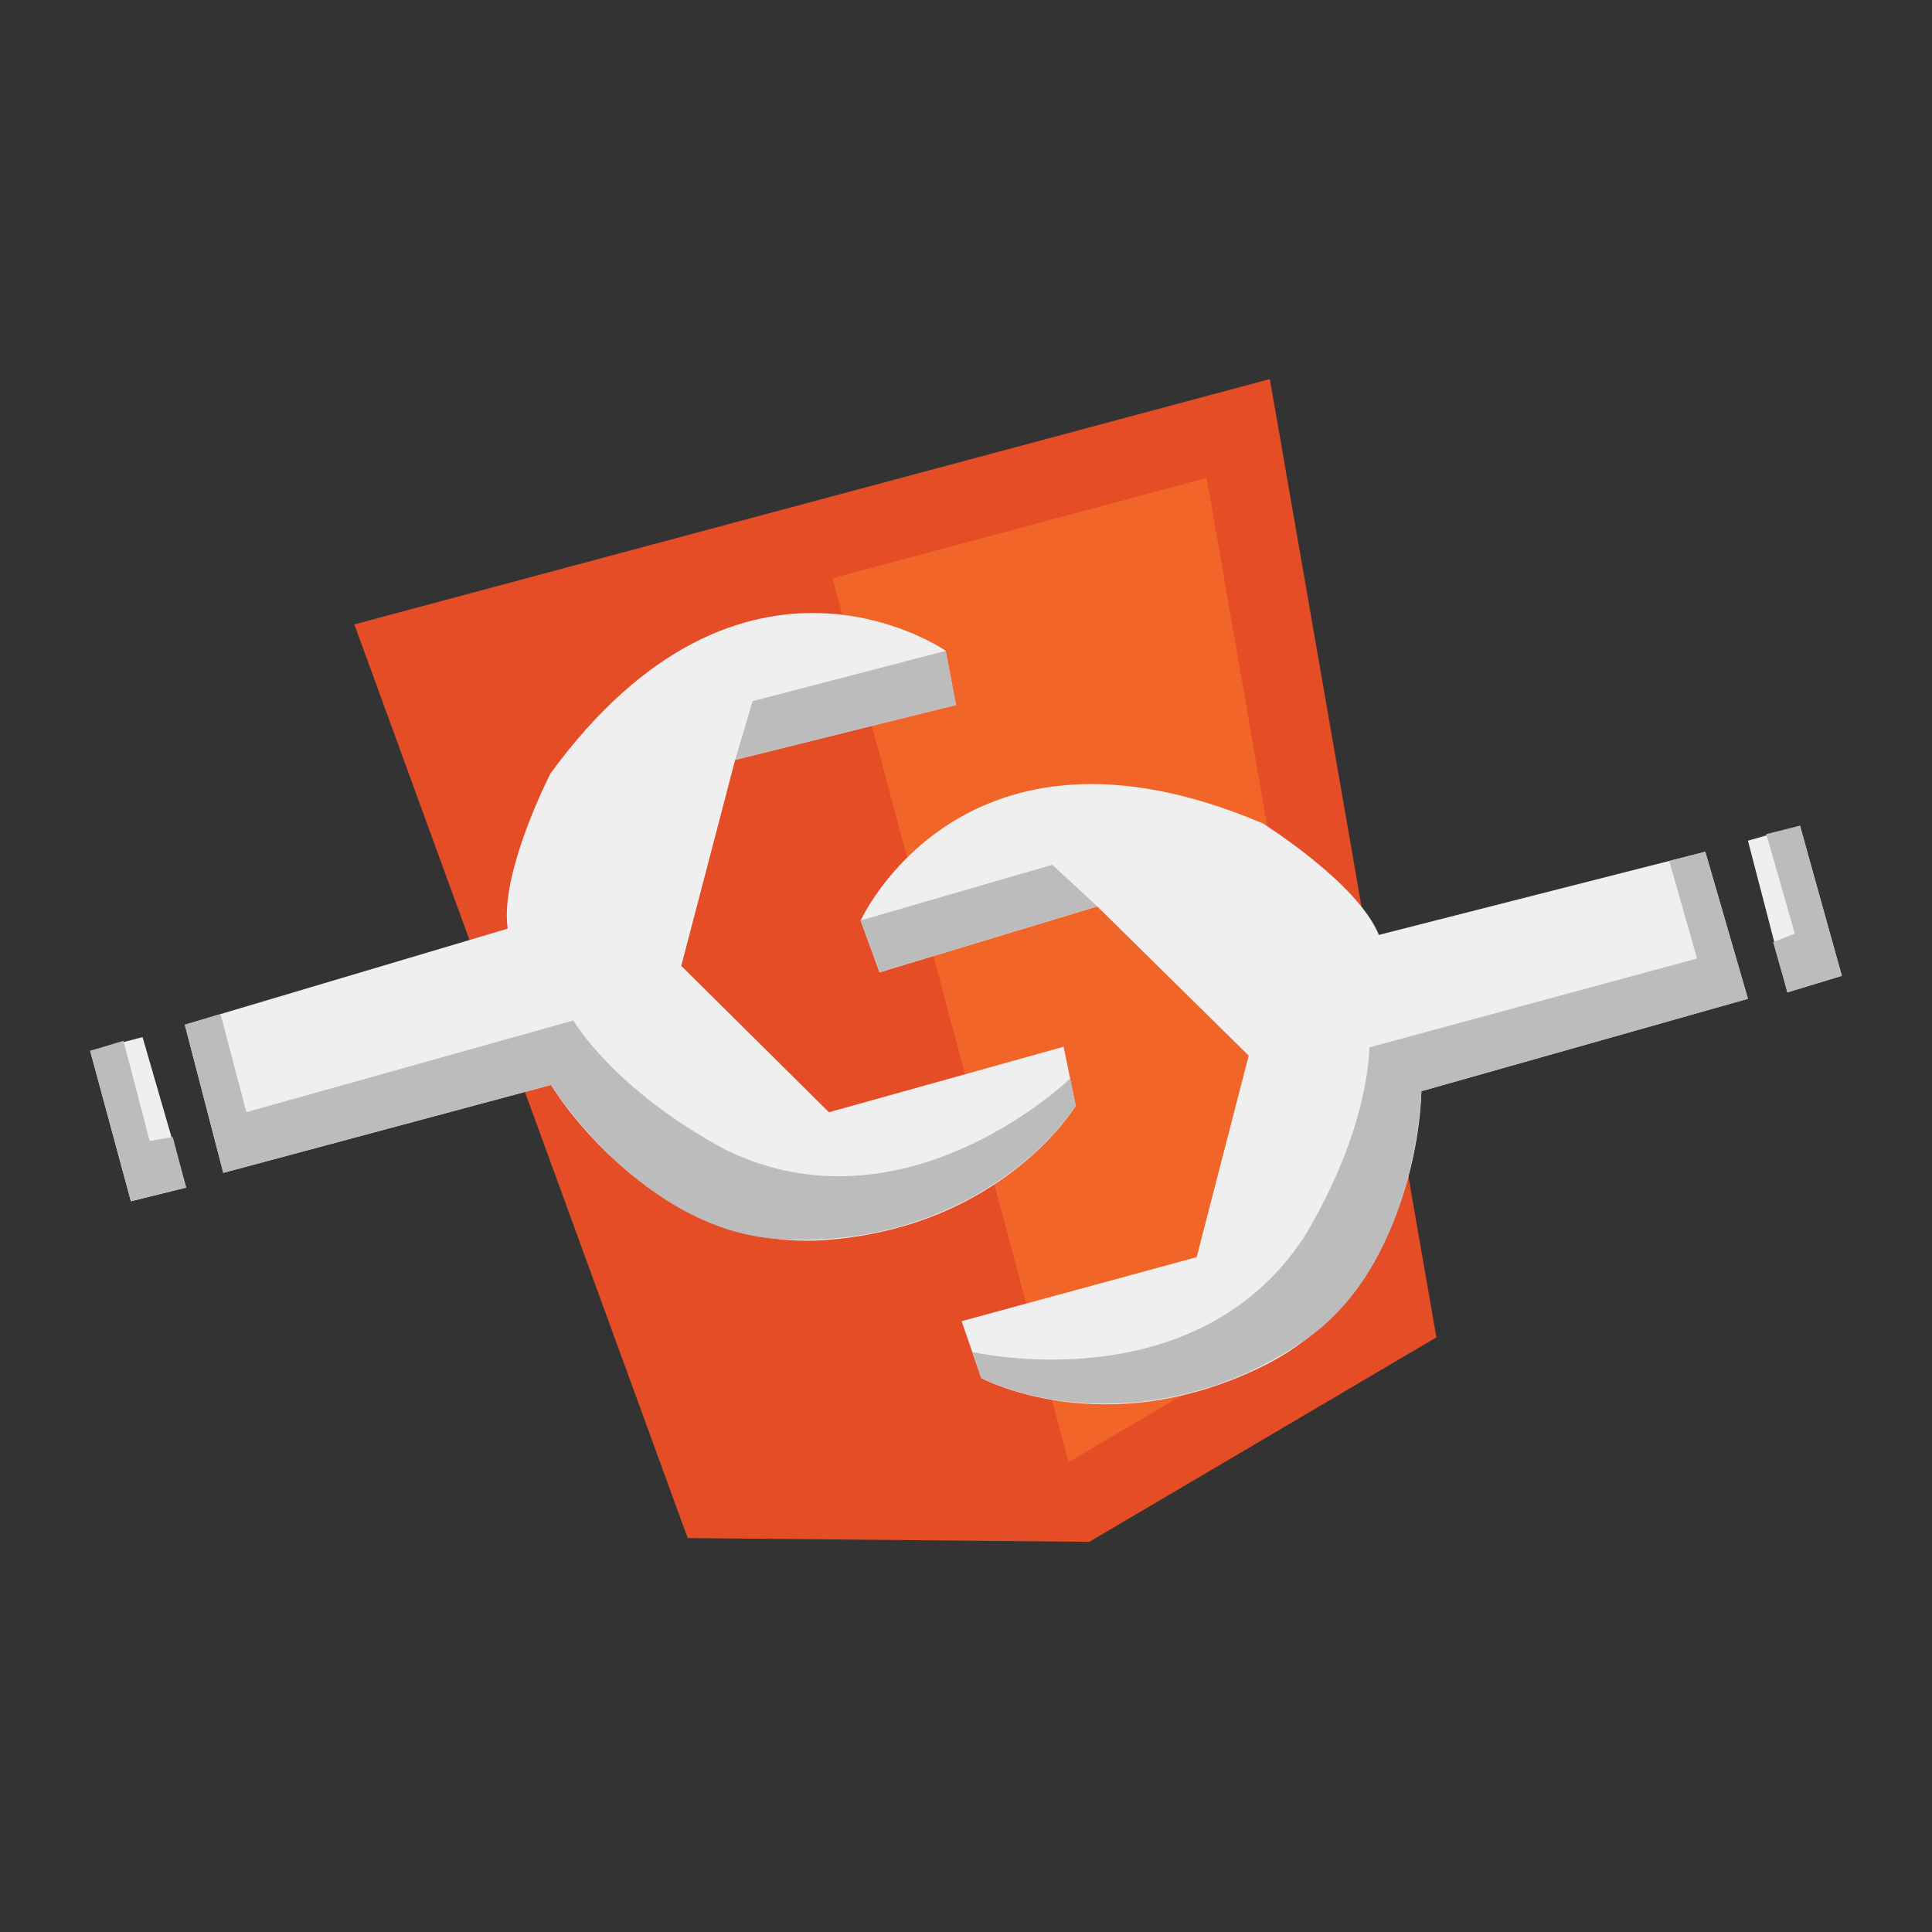 <svg width="512" height="512" viewBox="0 0 512 512" fill="none" xmlns="http://www.w3.org/2000/svg">
  <rect x="0" y="0" width="512" height="512" fill="#333333" stroke="none"/>
  <path d="M182.249 407.603L93.9 165.469L336.524 100.456L380.658 354.42L288.669 408.607L182.249 407.603Z" fill="#E44D26"/>
  <path d="M283.181 387.495L357.505 343.688L319.78 126.66L220.621 153.233L283.181 387.495Z" fill="#F16529"/>
  <path d="M451.918 225.724L463.223 264.687L376.675 289.182C376.675 289.182 376.675 341.327 334.675 362.056C292.68 382.785 260.054 365.206 260.054 365.206L254.83 350.129L317.129 333.162L330.918 279.753L290.781 240.207L233.086 257.686L228.076 243.969C228.076 243.97 255.033 184.287 334.685 218.231C334.685 218.231 359.785 233.92 365.414 247.756L451.918 225.724ZM463.223 222.798L477.013 218.818L488.106 258.607L473.671 262.992L463.223 222.798Z" fill="#EFEFEF"/>
  <path d="M468.079 221.041L477.012 218.817L488.105 258.607L473.67 262.992L469.892 249.668L475.65 247.41L468.079 221.041ZM442.374 228.161L451.917 225.724L463.222 264.686L376.674 289.182C376.674 289.182 375.742 334.68 345.623 355.283C315.554 375.866 281.666 375.248 260.043 365.209L257.633 358.256C257.633 358.256 316.482 372.118 345.623 327.823C363.195 298.62 362.887 277.567 362.887 277.567L449.733 254.017L442.374 228.161ZM228.064 243.945L278.863 229.177L290.759 240.181L233.075 257.66L228.064 243.945Z" fill="#BCBCBC"/>
  <path d="M48.978 271.561L59.176 310.821L146.024 287.52C146.024 287.52 172.673 332.303 219.357 328.574C266.056 324.846 285.08 293.028 285.08 293.028L281.861 277.401L219.68 294.76L180.543 255.966L194.819 201.384L253.328 186.83L250.619 172.469C250.619 172.469 196.981 135.011 145.87 204.993C145.87 204.993 132.343 231.328 134.549 246.098L48.978 271.561ZM37.777 274.847L23.893 278.491L34.689 318.349L49.336 314.729L37.777 274.847Z" fill="#EFEFEF"/>
  <path d="M32.709 275.811L23.893 278.491L34.689 318.349L49.336 314.729L45.792 301.332L39.663 302.352L32.709 275.811ZM58.449 268.762L48.978 271.561L59.176 310.821L146.024 287.52C146.024 287.52 170.082 326.114 206.475 328.385C242.833 330.632 271.614 312.756 285.08 293.028L283.613 285.824C283.613 285.824 240.113 327.907 192.436 304.786C162.426 288.704 151.952 270.433 151.952 270.433L65.296 294.737L58.449 268.762ZM250.619 172.482L199.448 185.817L194.832 201.386L253.339 186.832L250.619 172.482Z" fill="#BCBCBC"/>
</svg>
